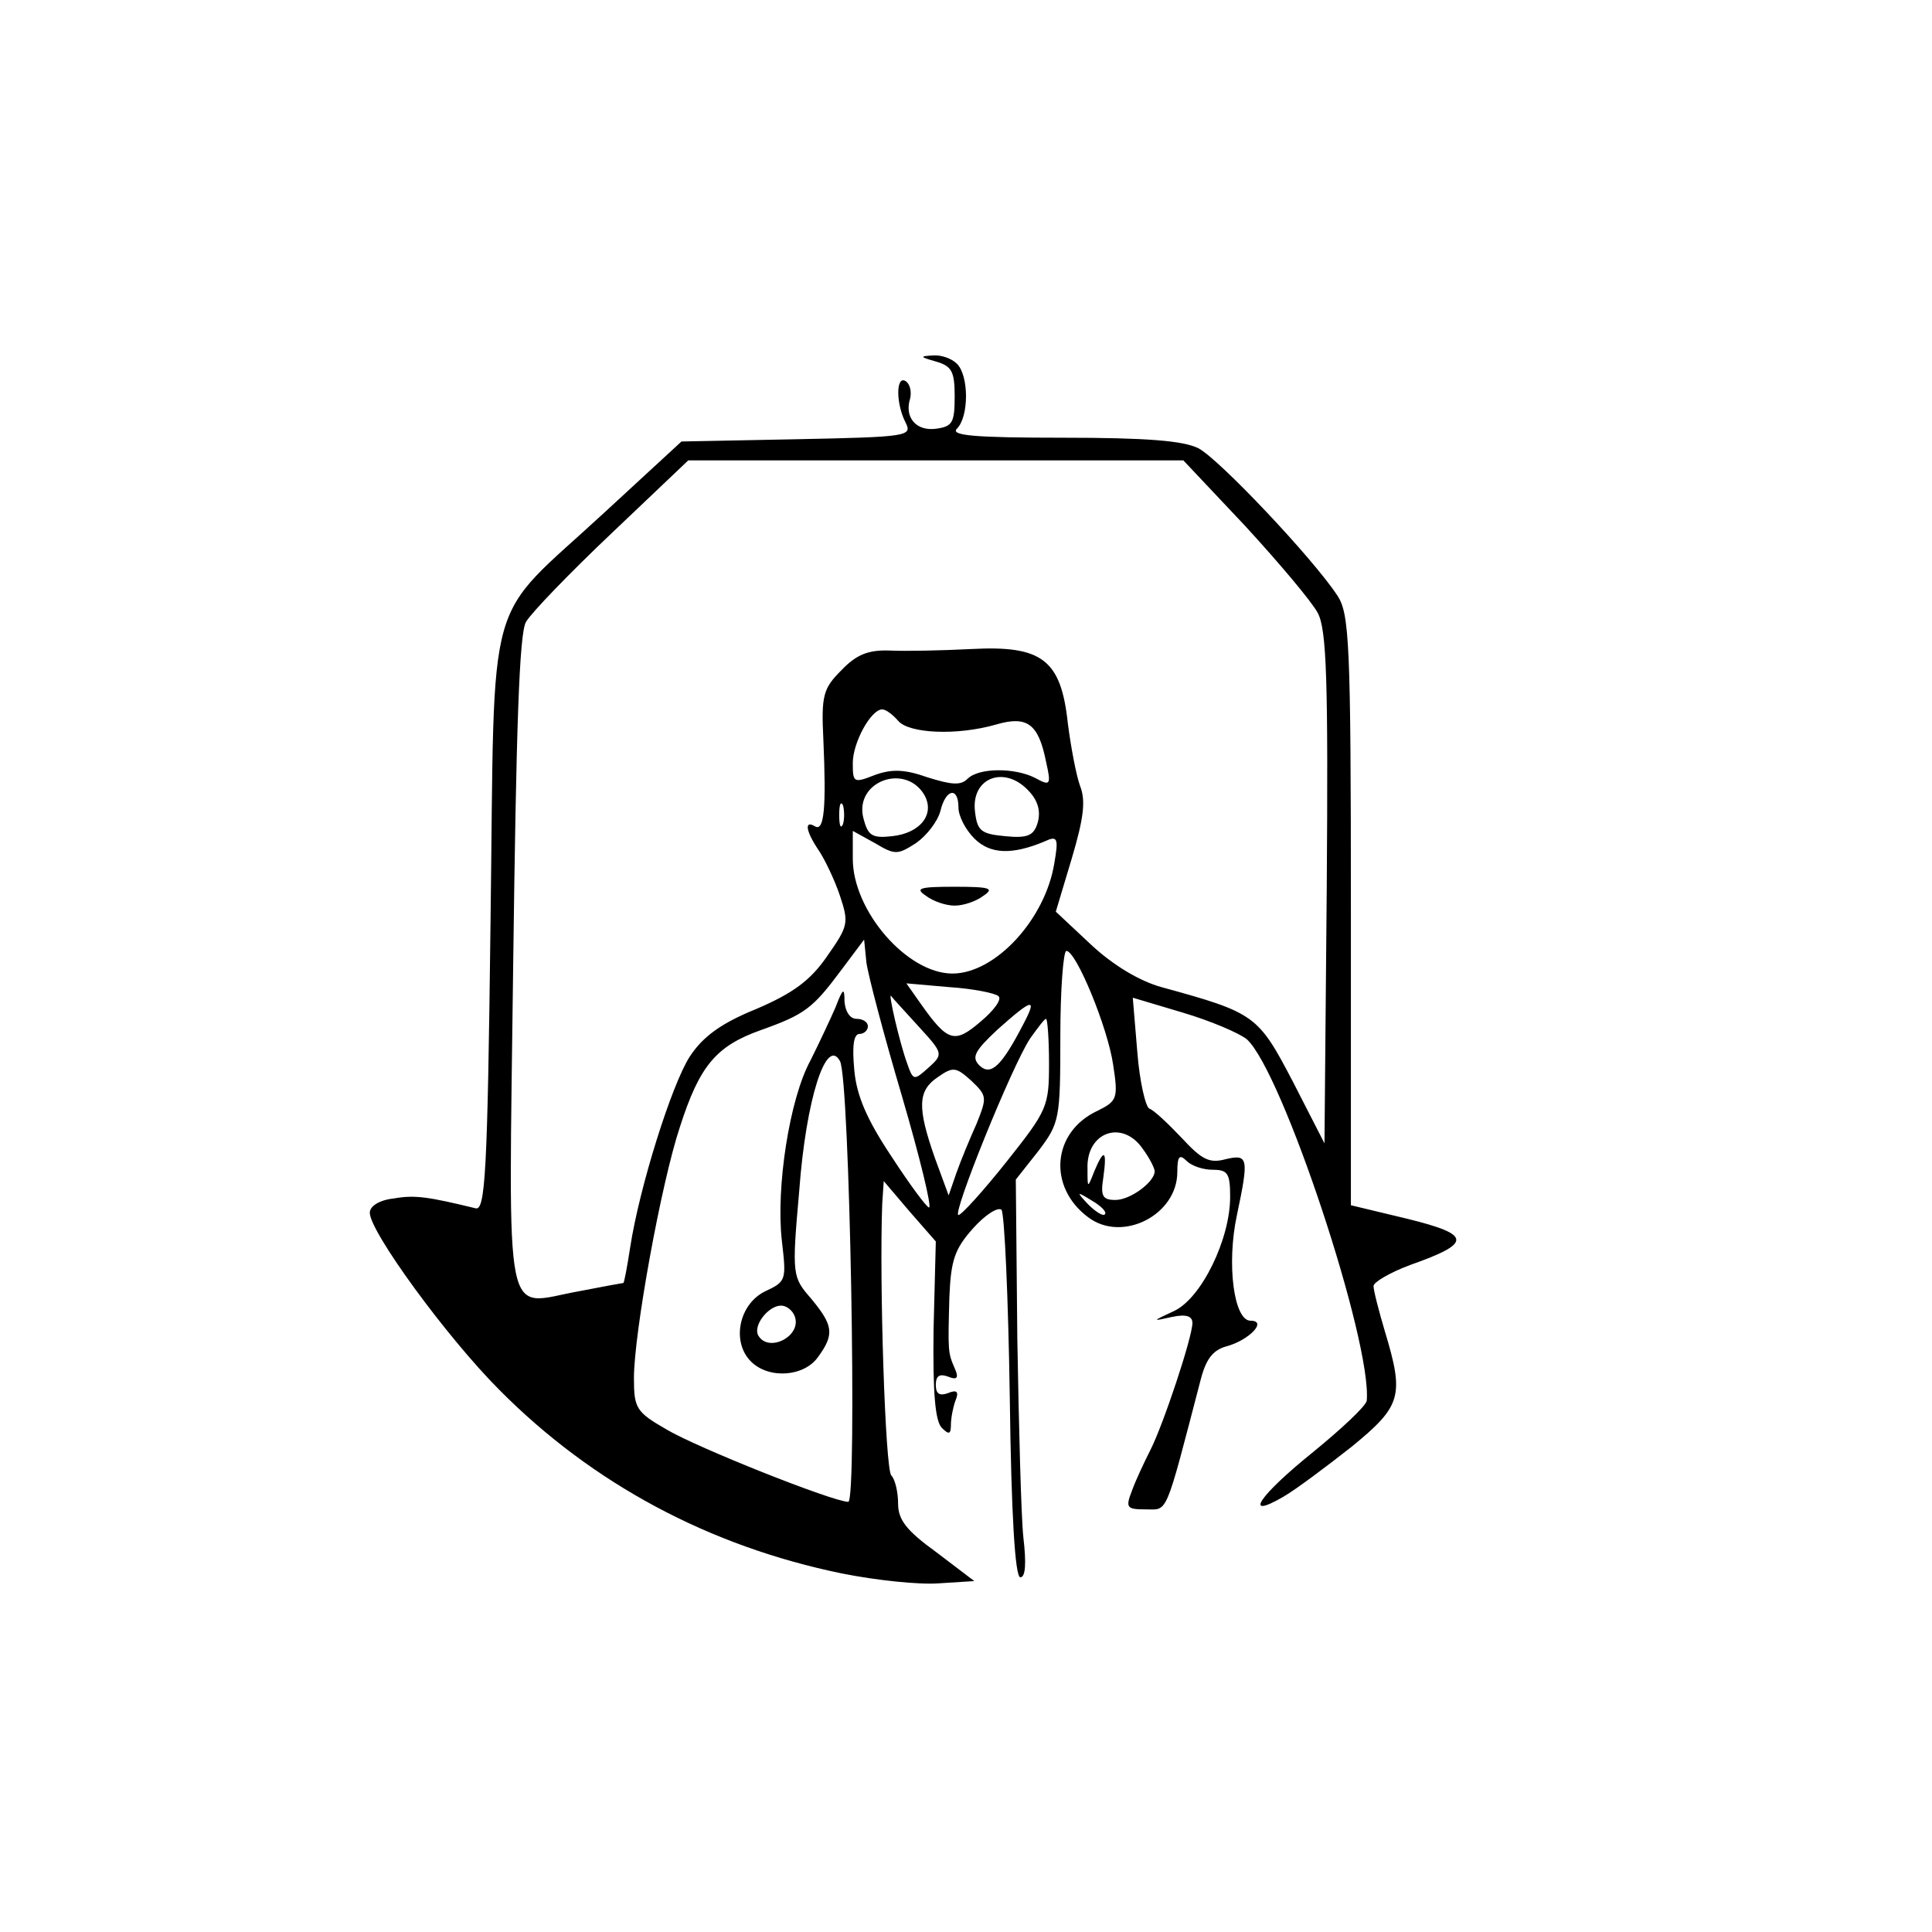 <?xml version="1.0" standalone="no"?>
<!DOCTYPE svg PUBLIC "-//W3C//DTD SVG 20010904//EN"
 "http://www.w3.org/TR/2001/REC-SVG-20010904/DTD/svg10.dtd">
<svg version="1.0" xmlns="http://www.w3.org/2000/svg"
 width="256pt" height="256pt" viewBox="0 0 256 256"
 preserveAspectRatio="xMidYMid meet">

<g transform="translate(0,256) scale(0.1,-0.1)"
fill="#000000" stroke="none">
<path d="M1240 2081 c21 -6 25 -13 25 -46 0 -35 -3 -40 -24 -43 -27 -4 -43 15
-35 40 2 9 0 19 -6 23 -13 8 -13 -30 0 -55 9 -18 3 -19 -144 -22 l-153 -3
-102 -94 c-161 -149 -145 -91 -151 -541 -4 -336 -7 -385 -20 -381 -62 15 -80
18 -108 13 -19 -2 -32 -10 -32 -19 0 -25 102 -165 172 -235 123 -124 278 -207
454 -243 45 -9 102 -15 128 -13 l47 3 -50 38 c-40 29 -51 43 -51 65 0 15 -4
32 -9 37 -8 8 -16 257 -12 360 l2 30 34 -40 35 -40 -3 -117 c-1 -83 2 -121 11
-130 9 -9 12 -9 12 4 0 9 3 24 6 32 5 12 2 15 -10 10 -11 -4 -16 -1 -16 11 0
12 5 15 16 11 12 -5 15 -2 9 11 -9 21 -9 22 -7 95 2 48 7 63 31 90 16 18 33
29 38 25 4 -5 9 -116 11 -248 2 -156 7 -239 14 -239 7 0 8 19 4 53 -3 28 -6
147 -8 263 l-2 211 30 38 c28 37 29 42 29 152 0 62 4 113 8 113 13 0 55 -102
62 -151 7 -45 5 -48 -21 -61 -60 -28 -66 -101 -12 -141 45 -34 118 3 118 60 0
21 3 24 12 15 7 -7 22 -12 35 -12 20 0 23 -5 23 -36 0 -56 -38 -134 -74 -151
-30 -14 -30 -14 -3 -8 19 4 27 1 27 -8 0 -19 -39 -136 -56 -169 -8 -16 -19
-39 -24 -53 -9 -23 -7 -25 18 -25 30 0 25 -12 73 172 7 27 16 39 34 44 30 8
55 34 32 34 -22 0 -32 75 -18 140 16 76 15 81 -15 74 -22 -6 -32 0 -58 28 -18
19 -37 37 -43 39 -5 2 -13 36 -16 75 l-6 72 67 -20 c37 -11 74 -27 84 -35 47
-42 166 -401 159 -479 -1 -7 -33 -37 -71 -68 -72 -58 -94 -91 -39 -59 17 10
57 40 90 66 66 54 70 67 44 153 -8 27 -15 54 -15 60 0 5 22 18 49 28 82 29 81
40 -4 61 l-75 18 0 391 c0 355 -2 393 -18 417 -33 50 -157 181 -184 195 -20
10 -68 14 -180 14 -118 0 -149 3 -140 12 16 16 16 70 0 86 -7 7 -21 12 -32 11
-18 -1 -17 -2 4 -8z m410 -218 c45 -49 88 -100 96 -115 12 -22 14 -90 12 -365
l-3 -338 -42 82 c-46 88 -50 91 -174 125 -29 8 -64 29 -93 56 l-47 44 21 70
c16 54 19 77 11 97 -5 14 -12 51 -16 82 -9 85 -34 104 -128 99 -39 -2 -88 -3
-108 -2 -28 1 -44 -5 -64 -26 -24 -24 -27 -33 -24 -92 4 -91 1 -122 -11 -115
-15 9 -12 -7 5 -32 8 -12 21 -39 28 -60 12 -36 11 -40 -17 -80 -22 -32 -45
-49 -94 -70 -47 -19 -71 -37 -88 -63 -24 -37 -67 -174 -79 -253 -4 -26 -8 -47
-9 -47 -1 0 -28 -5 -59 -11 -101 -18 -93 -59 -87 433 4 313 8 439 17 454 7 12
58 65 114 118 l101 96 328 0 328 0 82 -87z m-460 -258 c14 -17 78 -20 130 -5
41 12 56 1 66 -49 7 -31 6 -33 -14 -22 -27 14 -75 14 -90 -1 -9 -9 -21 -8 -53
2 -31 11 -48 11 -70 3 -28 -11 -29 -10 -29 16 0 27 24 71 39 71 5 0 14 -7 21
-15z m34 -97 c16 -26 -4 -52 -42 -56 -27 -3 -32 1 -38 24 -12 48 54 73 80 32z
m140 3 c12 -13 15 -27 11 -41 -5 -17 -13 -21 -43 -18 -32 3 -37 7 -40 32 -6
46 40 63 72 27z m-94 -21 c0 -11 9 -29 21 -41 21 -21 50 -22 93 -4 17 8 19 5
13 -29 -12 -74 -78 -146 -135 -146 -60 0 -132 83 -132 152 l0 37 29 -16 c27
-16 30 -16 55 0 14 10 28 28 32 42 7 30 24 33 24 5z m-153 -22 c-3 -7 -5 -2
-5 12 0 14 2 19 5 13 2 -7 2 -19 0 -25z m78 -360 c24 -82 40 -148 36 -148 -3
0 -26 31 -50 68 -32 48 -46 80 -49 114 -3 32 -1 48 7 48 6 0 11 5 11 10 0 6
-7 10 -15 10 -9 0 -15 10 -16 23 0 19 -2 18 -12 -8 -7 -16 -22 -48 -33 -70
-28 -51 -46 -169 -38 -239 6 -52 6 -54 -22 -67 -35 -17 -45 -67 -19 -93 24
-24 71 -20 89 6 22 30 20 42 -9 77 -25 29 -26 30 -16 143 9 122 36 205 54 172
13 -22 23 -584 11 -584 -20 0 -201 72 -241 96 -40 23 -43 28 -43 68 0 59 36
258 61 333 26 81 48 107 107 128 59 21 69 29 107 80 l30 40 3 -30 c2 -16 23
-96 47 -177z m128 132 c5 -4 -6 -19 -24 -34 -34 -29 -43 -27 -79 24 l-19 27
57 -5 c31 -2 61 -8 65 -12z m-105 -41 c32 -35 32 -36 12 -54 -19 -17 -20 -17
-28 6 -10 27 -26 97 -21 89 2 -3 19 -21 37 -41z m138 4 c-29 -56 -43 -69 -58
-55 -11 11 -7 19 24 48 46 41 53 43 34 7z m34 -52 c0 -57 -2 -62 -56 -130 -31
-39 -60 -71 -64 -71 -9 0 71 198 95 234 10 14 19 26 21 26 2 0 4 -27 4 -59z
m-96 -80 c-9 -20 -21 -49 -27 -66 l-10 -29 -18 49 c-24 68 -23 90 4 108 20 14
24 13 44 -5 21 -20 21 -22 7 -57z m220 -33 c9 -12 16 -26 16 -30 0 -14 -32
-38 -52 -38 -17 0 -20 5 -16 30 5 36 1 39 -12 8 -9 -23 -9 -23 -9 3 -2 49 46
66 73 27z m-50 -87 c-2 -3 -12 3 -22 13 -16 17 -16 18 5 5 12 -7 20 -15 17
-18z m-411 -135 c10 -26 -34 -49 -48 -26 -8 13 13 40 30 40 7 0 15 -6 18 -14z"/>
<path d="M1227 1373 c9 -7 26 -13 38 -13 12 0 29 6 38 13 15 10 9 12 -38 12
-47 0 -53 -2 -38 -12z"/>
</g>
</svg>
